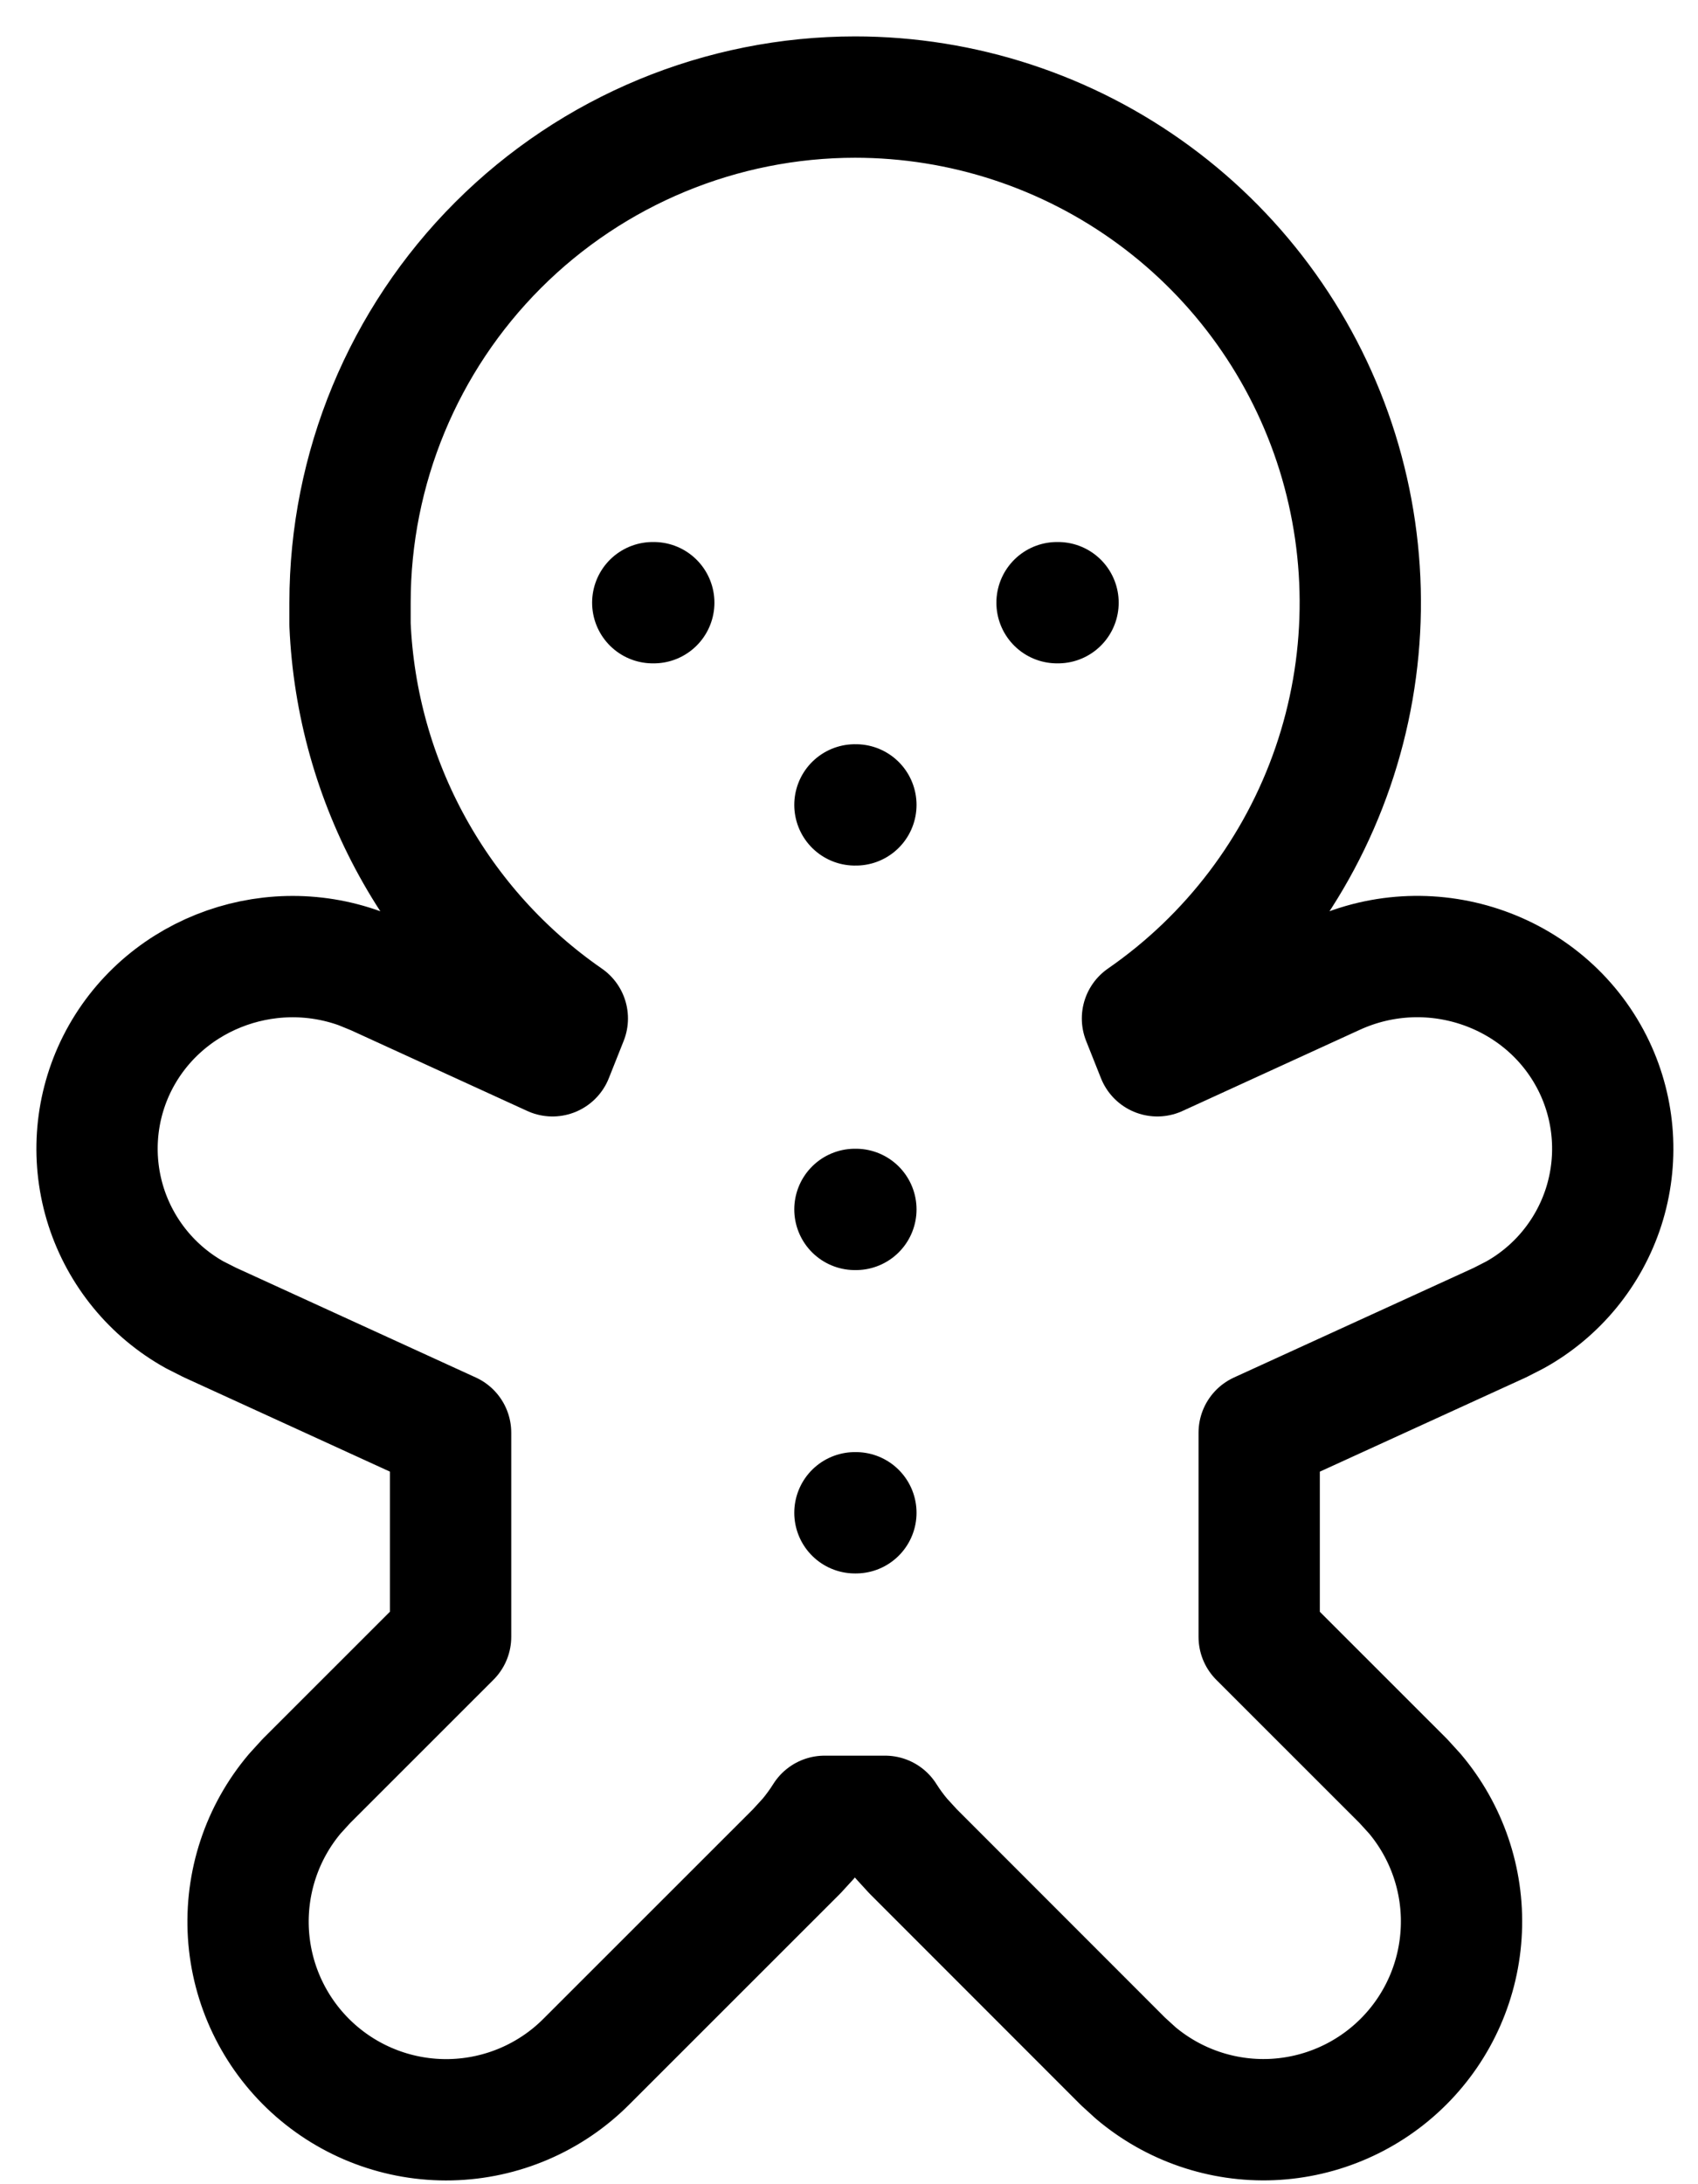 <svg width="35" height="45" viewBox="0 0 35 45" fill="none" xmlns="http://www.w3.org/2000/svg">
<path d="M17.622 31.167H17.642M17.622 24.917H17.642M13.455 12.417H13.476M21.788 12.417H21.809M17.622 16.583H17.642M17.622 2C19.842 2 22.004 2.709 23.793 4.025C25.582 5.34 26.904 7.193 27.566 9.312C28.227 11.432 28.195 13.707 27.472 15.807C26.749 17.906 25.375 19.72 23.549 20.983L23.855 21.752L27.511 20.079C29.53 19.156 31.928 20.012 32.867 21.992C33.292 22.891 33.359 23.918 33.055 24.865C32.75 25.811 32.097 26.607 31.228 27.09L30.919 27.248L25.955 29.517V33.725L28.926 36.694L29.163 36.954C29.823 37.736 30.166 38.738 30.122 39.76C30.079 40.783 29.654 41.752 28.93 42.475C28.206 43.199 27.238 43.624 26.215 43.668C25.192 43.711 24.191 43.368 23.409 42.708L23.149 42.471L18.817 38.138L18.58 37.879C18.457 37.734 18.345 37.581 18.244 37.421H16.997C16.899 37.577 16.786 37.733 16.663 37.879L16.424 38.14L12.09 42.471C11.347 43.218 10.343 43.648 9.289 43.672C8.235 43.696 7.213 43.311 6.436 42.599C5.659 41.886 5.188 40.901 5.121 39.849C5.055 38.796 5.397 37.759 6.078 36.954L6.315 36.694L9.288 33.723V29.517L4.324 27.246L4.015 27.09C3.146 26.607 2.493 25.811 2.188 24.865C1.884 23.918 1.951 22.891 2.376 21.992C3.269 20.113 5.478 19.246 7.426 19.954L7.732 20.079L11.388 21.752L11.694 20.983C10.372 20.068 9.28 18.86 8.503 17.452C7.725 16.044 7.285 14.475 7.215 12.869V12.417C7.215 9.654 8.313 7.004 10.266 5.051C12.22 3.097 14.869 2 17.632 2H17.622Z" stroke="black" stroke-width="2.5" stroke-linecap="round" stroke-linejoin="round"/>
</svg>
